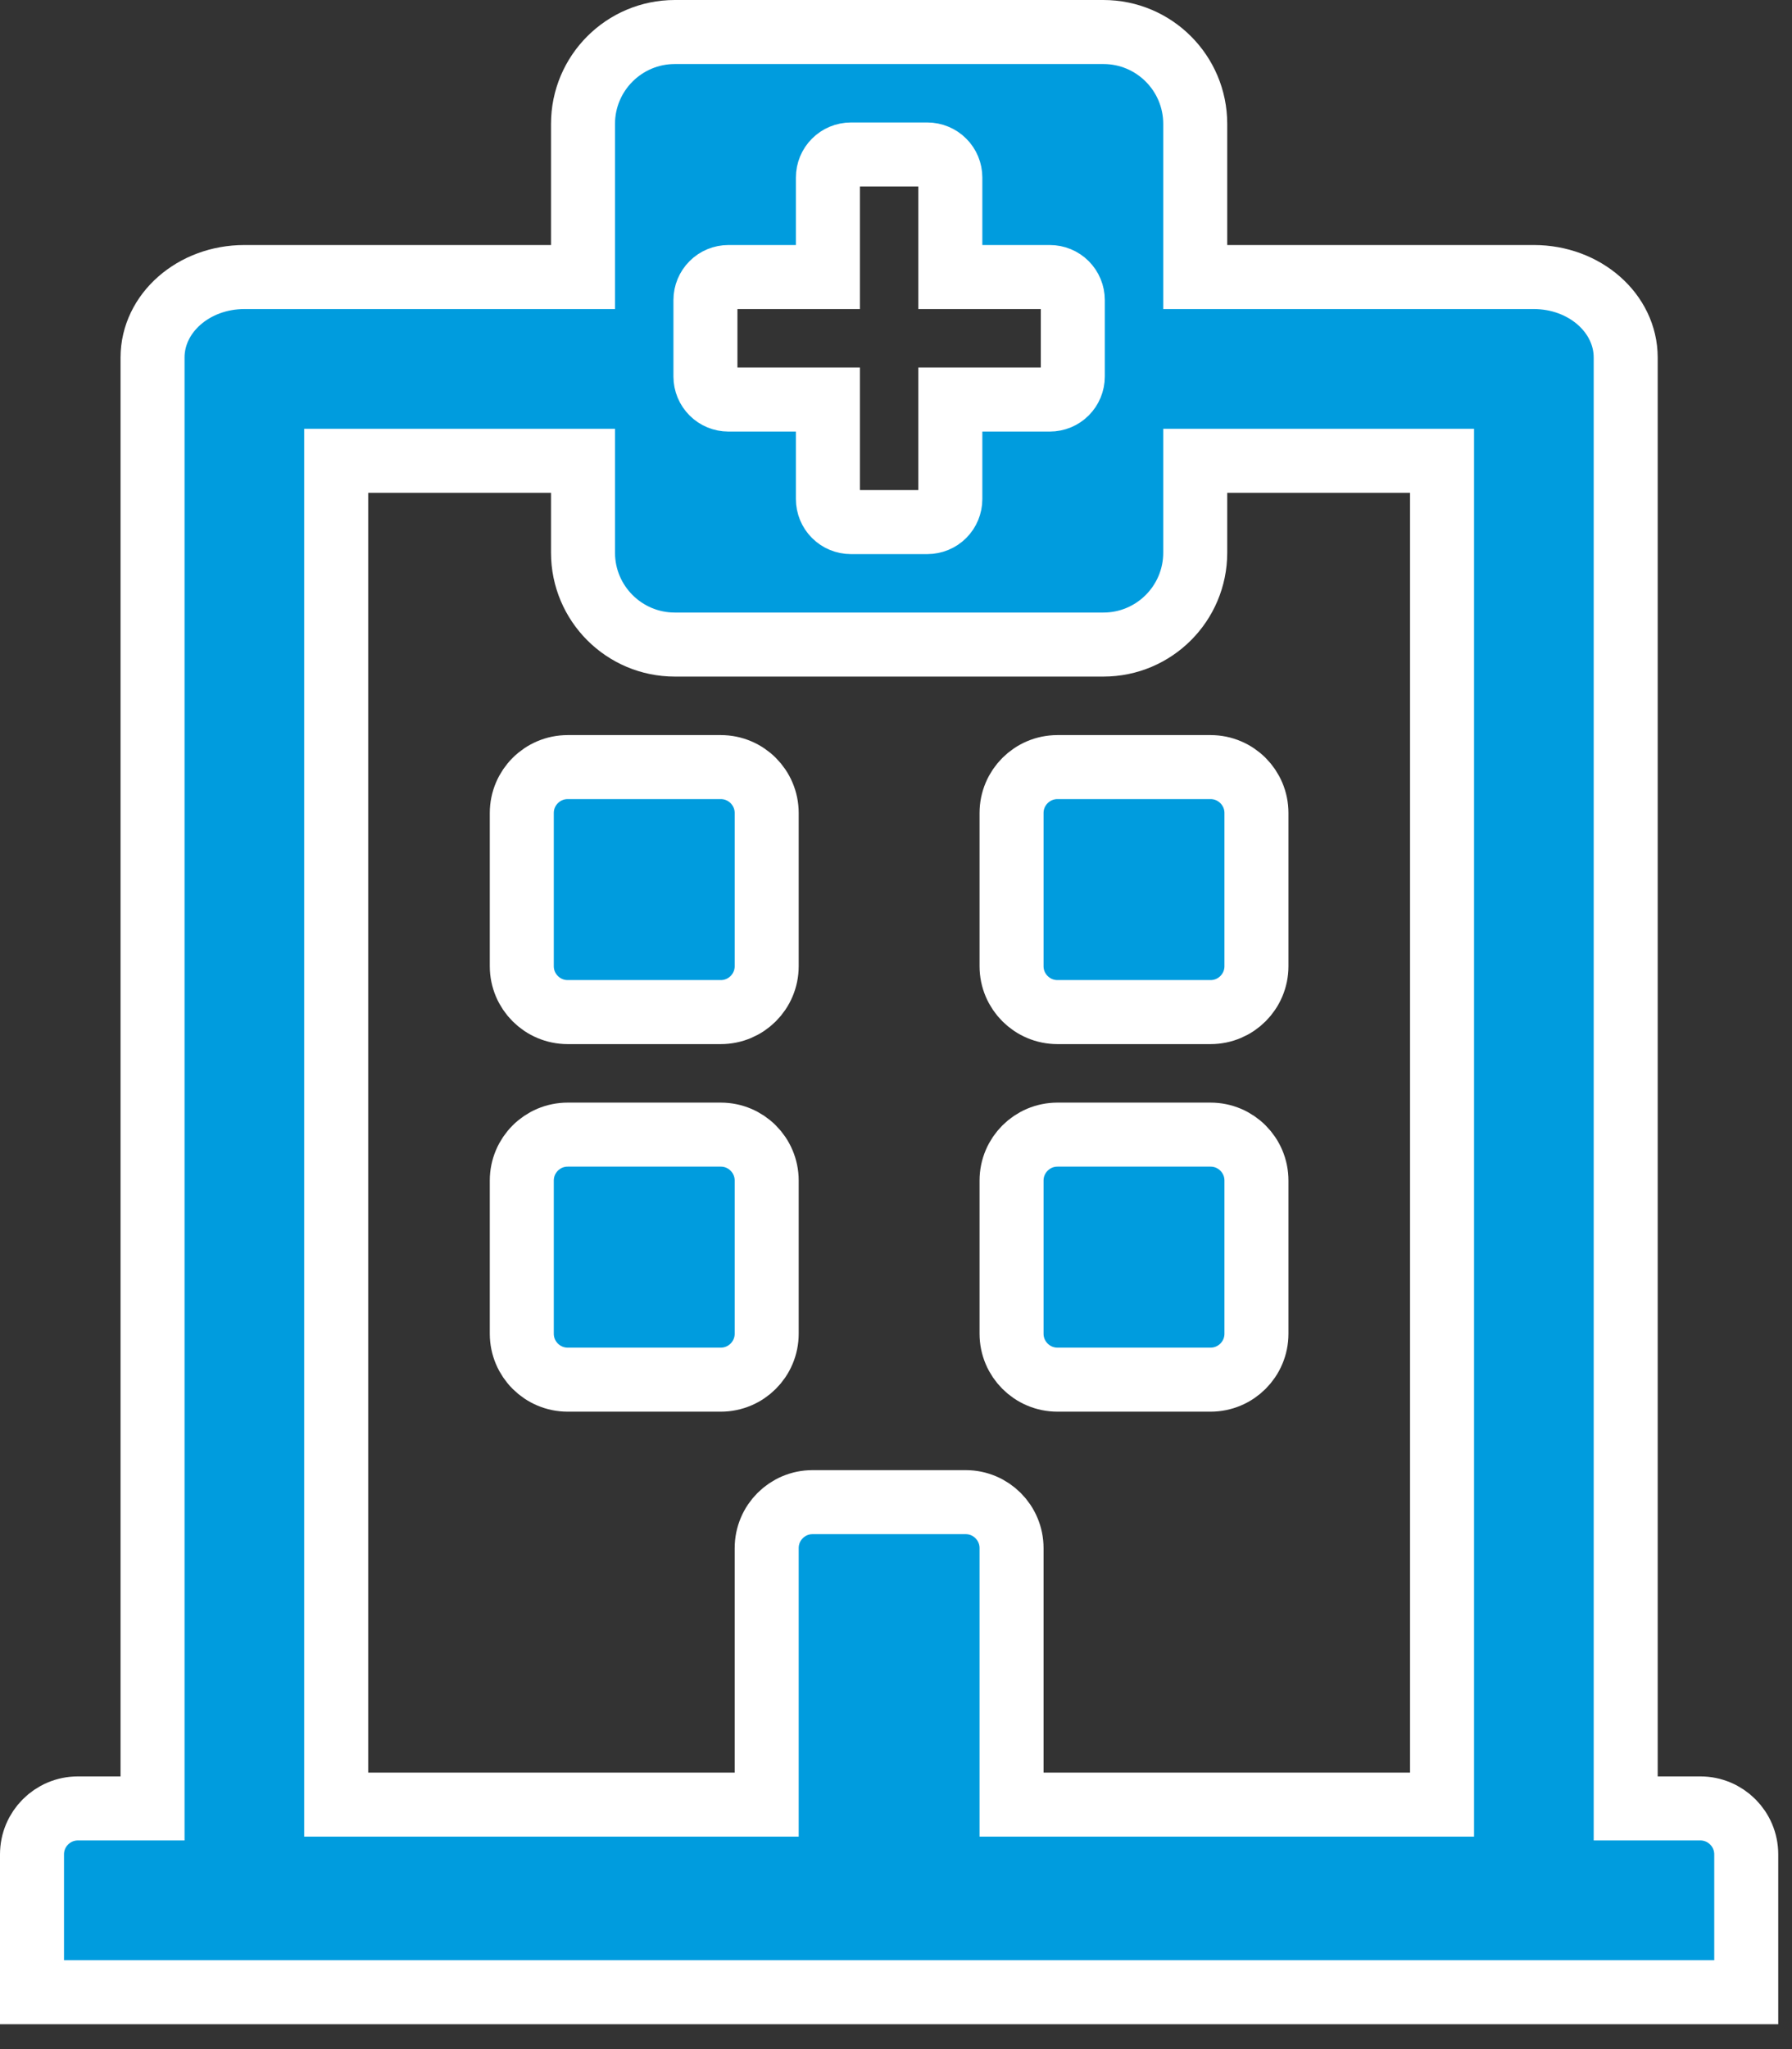 <svg width="56" height="64" viewBox="0 0 56 64" fill="none" xmlns="http://www.w3.org/2000/svg">
<rect x="0" y="0" width="56" height="64" fill="#333333" stroke="none"/>
<path d="M16.306 30.177V25.393C16.306 24.601 16.948 23.959 17.741 23.959H22.524C23.316 23.959 23.959 24.601 23.959 25.393V30.177C23.959 30.969 23.316 31.611 22.524 31.611H17.741C16.948 31.611 16.306 30.969 16.306 30.177ZM33.046 31.611H37.829C38.622 31.611 39.264 30.969 39.264 30.177V25.393C39.264 24.601 38.622 23.959 37.829 23.959H33.046C32.254 23.959 31.611 24.601 31.611 25.393V30.177C31.611 30.969 32.254 31.611 33.046 31.611ZM23.959 41.656V36.873C23.959 36.08 23.316 35.438 22.524 35.438H17.741C16.948 35.438 16.306 36.08 16.306 36.873V41.656C16.306 42.448 16.948 43.091 17.741 43.091H22.524C23.316 43.091 23.959 42.448 23.959 41.656ZM33.046 43.091H37.829C38.622 43.091 39.264 42.448 39.264 41.656V36.873C39.264 36.08 38.622 35.438 37.829 35.438H33.046C32.254 35.438 31.611 36.08 31.611 36.873V41.656C31.611 42.448 32.254 43.091 33.046 43.091ZM54.57 57.918V62.223H1V57.918C1 57.126 1.642 56.483 2.435 56.483H4.767V11.168C4.767 9.779 6.051 8.653 7.636 8.653H18.219V3.87C18.219 2.285 19.504 1 21.089 1H34.481C36.066 1 37.351 2.285 37.351 3.87V8.653H47.934C49.519 8.653 50.803 9.779 50.803 11.168V56.483H53.135C53.928 56.483 54.57 57.126 54.57 57.918ZM10.506 56.364H23.959V48.352C23.959 47.56 24.601 46.917 25.393 46.917H30.177C30.969 46.917 31.611 47.56 31.611 48.352V56.364H45.064V14.393H37.351V17.262C37.351 18.847 36.066 20.132 34.481 20.132H21.089C19.504 20.132 18.219 18.847 18.219 17.262V14.393H10.506V56.364ZM32.807 8.653H29.698V5.544C29.698 5.354 29.623 5.171 29.488 5.037C29.354 4.902 29.171 4.826 28.981 4.826H26.589C26.399 4.826 26.216 4.902 26.082 5.037C25.947 5.171 25.872 5.354 25.872 5.544V8.653H22.763C22.573 8.653 22.39 8.728 22.256 8.863C22.121 8.998 22.045 9.18 22.045 9.37V11.762C22.045 11.952 22.121 12.135 22.256 12.269C22.39 12.404 22.573 12.479 22.763 12.479H25.872V15.588C25.872 15.778 25.947 15.961 26.082 16.096C26.216 16.23 26.399 16.306 26.589 16.306H28.981C29.171 16.306 29.354 16.23 29.488 16.096C29.623 15.961 29.698 15.778 29.698 15.588V12.479H32.807C32.998 12.479 33.18 12.404 33.315 12.269C33.449 12.135 33.525 11.952 33.525 11.762V9.37C33.525 9.18 33.449 8.998 33.315 8.863C33.18 8.728 32.998 8.653 32.807 8.653Z" fill="#009CDE" stroke="white" stroke-width="2"/>
</svg>
